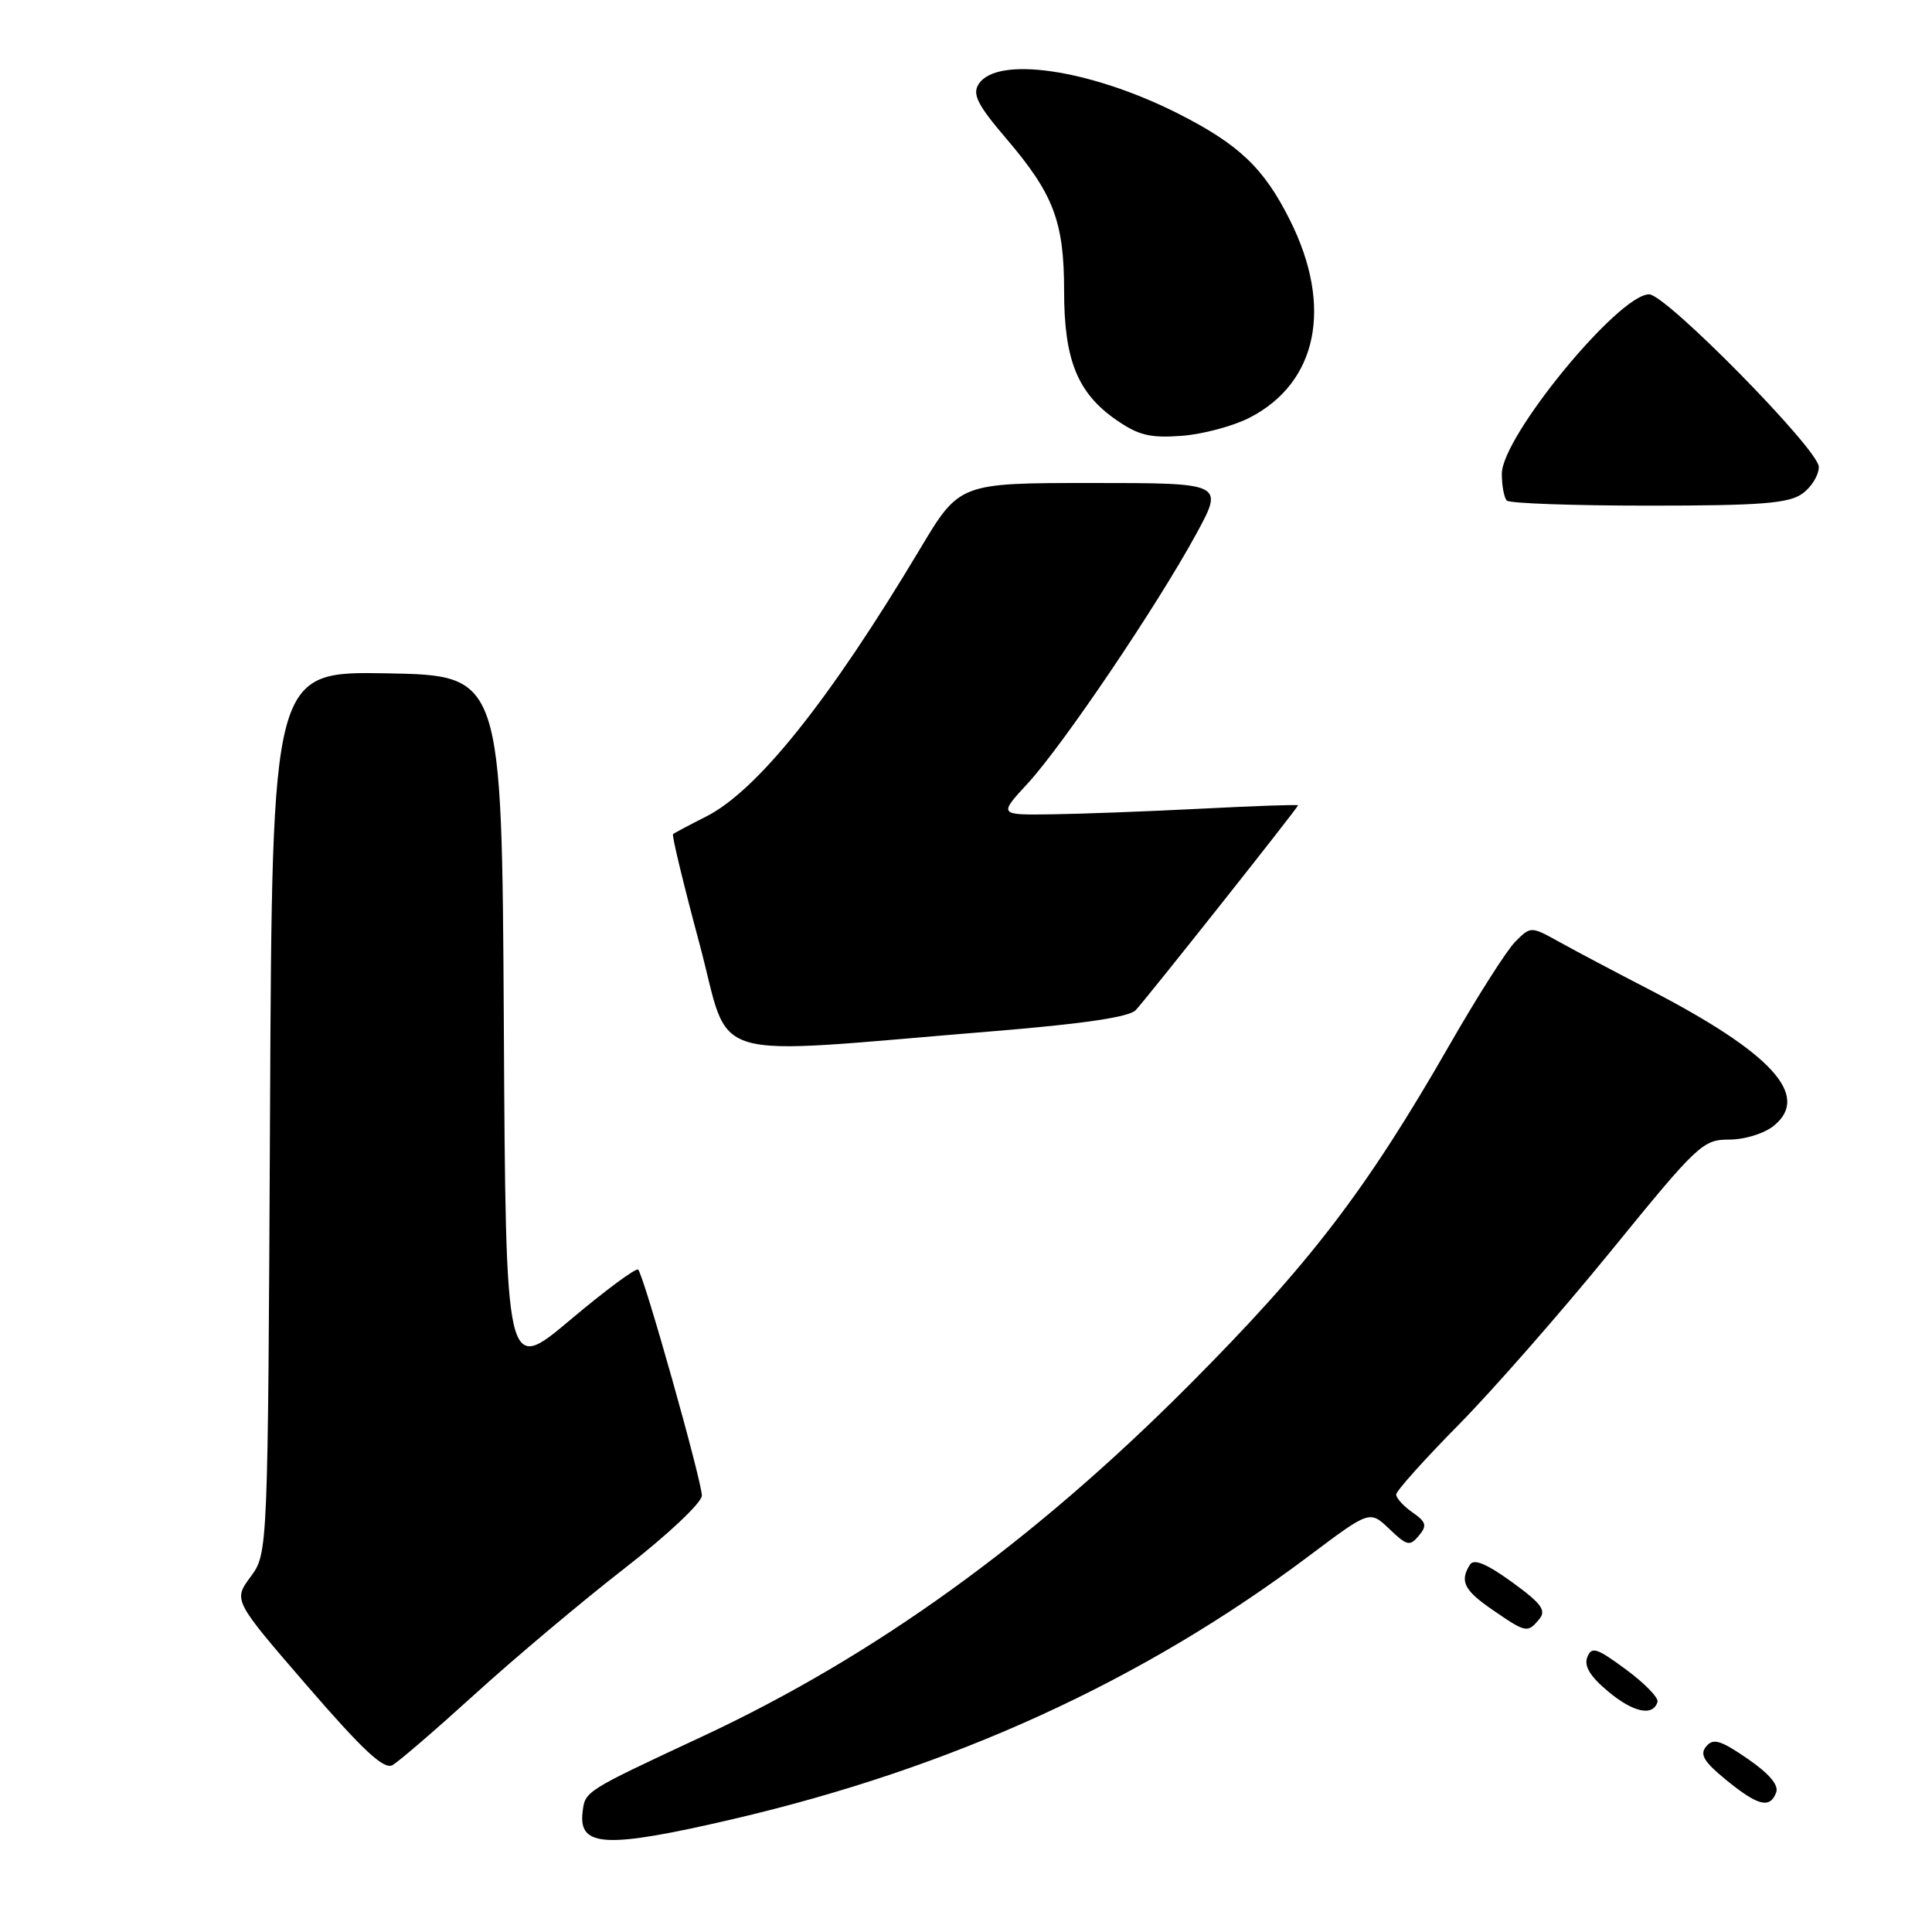 <?xml version="1.0" encoding="UTF-8" standalone="no"?>
<!DOCTYPE svg PUBLIC "-//W3C//DTD SVG 1.1//EN" "http://www.w3.org/Graphics/SVG/1.1/DTD/svg11.dtd" >
<svg xmlns="http://www.w3.org/2000/svg" xmlns:xlink="http://www.w3.org/1999/xlink" version="1.1" viewBox="0 0 256 256">
 <g >
 <path fill="currentColor"
d=" M 97.00 241.07 C 126.12 234.29 151.39 222.75 173.50 206.13 C 181.50 200.12 181.50 200.12 184.10 202.60 C 186.43 204.83 186.82 204.92 188.00 203.49 C 189.12 202.15 188.99 201.68 187.16 200.40 C 185.97 199.57 185.00 198.50 185.00 198.03 C 185.00 197.57 188.71 193.42 193.25 188.82 C 197.79 184.22 206.89 173.83 213.49 165.73 C 224.96 151.64 225.63 151.00 229.13 151.00 C 231.18 151.00 233.77 150.20 235.04 149.17 C 239.96 145.18 234.77 139.52 218.50 131.10 C 214.10 128.83 208.78 126.01 206.67 124.84 C 202.84 122.72 202.84 122.72 200.79 124.77 C 199.66 125.90 195.74 132.06 192.07 138.46 C 181.01 157.74 173.57 167.46 157.52 183.57 C 136.81 204.35 115.89 219.44 93.00 230.12 C 77.36 237.42 77.52 237.32 77.19 240.17 C 76.66 244.77 80.36 244.94 97.00 241.07 Z  M 235.35 237.52 C 235.73 236.55 234.43 235.01 231.56 233.04 C 227.98 230.58 227.01 230.29 226.08 231.41 C 225.19 232.47 225.76 233.43 228.72 235.85 C 232.95 239.30 234.52 239.69 235.35 237.52 Z  M 63.00 224.42 C 68.22 219.68 77.11 212.20 82.75 207.82 C 88.50 203.35 93.00 199.11 93.00 198.17 C 93.00 196.25 85.32 168.99 84.56 168.23 C 84.29 167.96 80.23 170.96 75.54 174.91 C 67.02 182.08 67.02 182.08 66.76 135.79 C 66.50 89.50 66.50 89.50 51.28 89.22 C 36.06 88.95 36.06 88.95 35.78 147.39 C 35.50 205.83 35.50 205.83 33.20 208.94 C 30.91 212.05 30.91 212.05 40.70 223.38 C 48.10 231.94 50.87 234.52 52.00 233.89 C 52.83 233.43 57.77 229.17 63.00 224.42 Z  M 219.63 225.50 C 219.78 224.95 217.90 223.02 215.44 221.21 C 211.55 218.34 210.89 218.13 210.32 219.60 C 209.87 220.77 210.72 222.16 213.09 224.13 C 216.44 226.93 219.05 227.47 219.63 225.50 Z  M 203.95 214.56 C 204.93 213.38 204.27 212.49 200.34 209.63 C 196.97 207.20 195.30 206.50 194.78 207.32 C 193.39 209.51 193.99 210.72 197.75 213.30 C 202.21 216.37 202.41 216.41 203.95 214.56 Z  M 131.87 136.62 C 143.58 135.66 149.64 134.76 150.49 133.85 C 152.02 132.20 172.00 107.00 172.00 106.71 C 172.00 106.59 166.26 106.79 159.25 107.15 C 152.24 107.51 143.31 107.85 139.40 107.90 C 132.31 108.00 132.31 108.00 136.19 103.79 C 140.82 98.78 153.34 80.24 158.51 70.75 C 162.18 64.00 162.18 64.00 144.66 64.00 C 127.13 64.00 127.13 64.00 121.90 72.75 C 109.88 92.85 100.34 104.78 93.54 108.21 C 91.32 109.33 89.36 110.37 89.18 110.53 C 89.00 110.68 90.58 117.21 92.68 125.03 C 97.01 141.16 92.51 139.83 131.87 136.62 Z  M 238.78 65.44 C 240.00 64.59 241.00 62.98 241.00 61.86 C 241.00 59.59 220.75 39.00 218.52 39.00 C 214.47 39.00 199.00 57.85 199.00 62.77 C 199.00 64.37 199.30 65.97 199.67 66.33 C 200.03 66.70 208.48 67.00 218.44 67.00 C 233.22 67.00 236.96 66.71 238.78 65.44 Z  M 165.59 55.34 C 174.59 50.70 176.65 40.62 170.94 29.20 C 167.48 22.27 164.18 19.13 156.05 15.02 C 144.42 9.16 132.05 7.35 129.66 11.17 C 128.82 12.50 129.55 13.93 133.33 18.36 C 139.61 25.71 141.00 29.36 141.00 38.57 C 141.00 47.69 142.77 52.07 147.89 55.63 C 150.86 57.69 152.40 58.06 156.59 57.75 C 159.39 57.54 163.44 56.45 165.59 55.34 Z "/>
</g>
</svg>